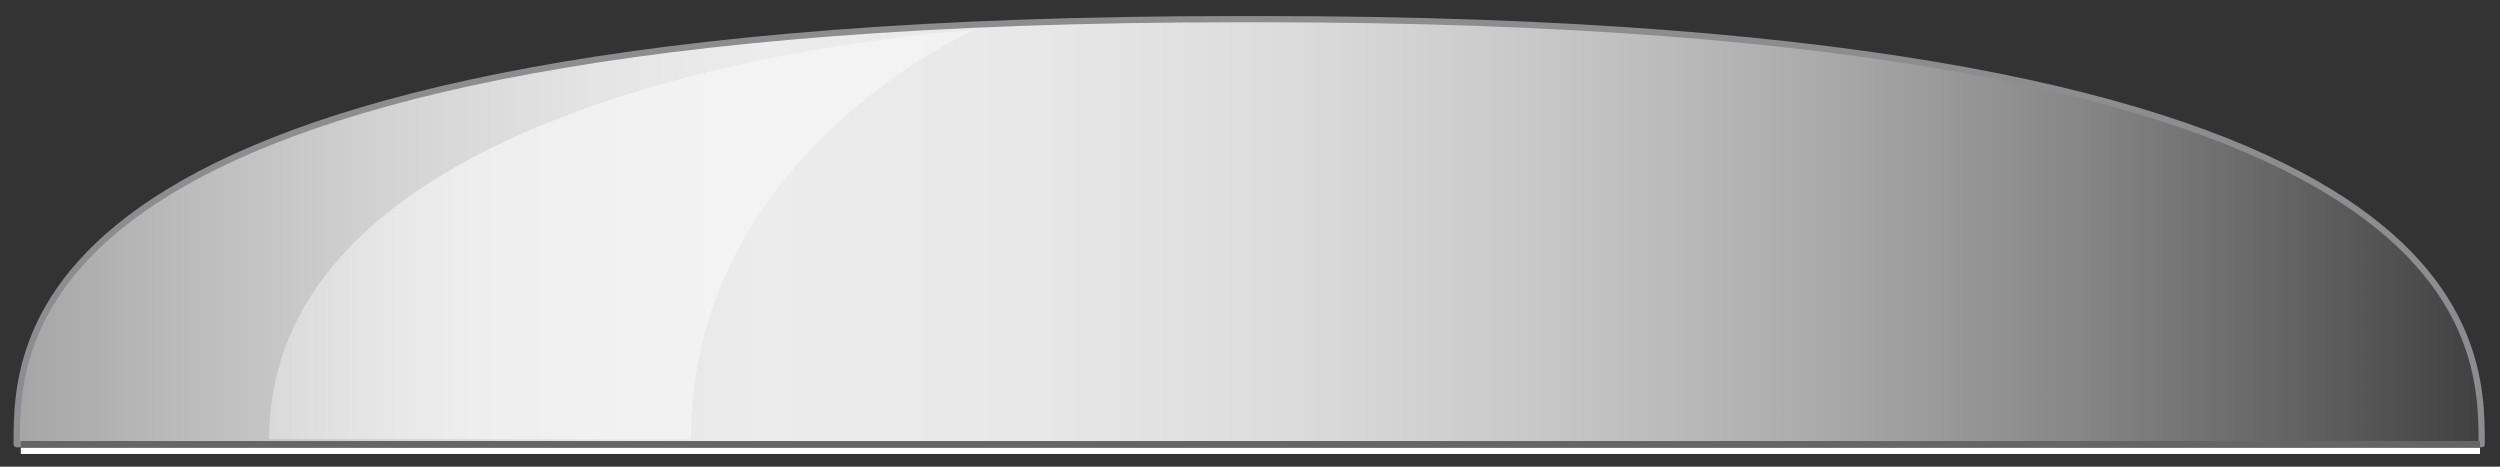 <?xml version="1.0" encoding="utf-8"?>

<!-- Copyright 2016 Siemens AG -->

<!-- Generator: Adobe Illustrator 16.0.4, SVG Export Plug-In . SVG Version: 6.00 Build 0)  -->
<!DOCTYPE svg PUBLIC "-//W3C//DTD SVG 1.1//EN" "http://www.w3.org/Graphics/SVG/1.1/DTD/svg11.dtd">
<svg version="1.1" id="Flat_Vessel_Head" xmlns="http://www.w3.org/2000/svg" xmlns:xlink="http://www.w3.org/1999/xlink" x="0px"
	 y="0px" width="300px" height="56px" viewBox="0 0 300 56" enable-background="new 0 0 300 56" xml:space="preserve">
<rect x="0" y="0" width="300" height="56" fill="#333333" stroke="none"/>
<linearGradient id="Shape_1_" gradientUnits="userSpaceOnUse" x1="2.001" y1="27.805" x2="297.806" y2="27.805">
	<stop  offset="0" style="stop-color:#A5A5A5"/>
	<stop  offset="4.758149e-02" style="stop-color:#B5B5B5"/>
	<stop  offset="0.151" style="stop-color:#D3D3D3"/>
	<stop  offset="0.239" style="stop-color:#E5E5E5"/>
	<stop  offset="0.302" style="stop-color:#ECECEC"/>
	<stop  offset="0.407" style="stop-color:#E8E8E8"/>
	<stop  offset="0.514" style="stop-color:#DCDCDC"/>
	<stop  offset="0.621" style="stop-color:#C7C7C7"/>
	<stop  offset="0.729" style="stop-color:#ABABAB"/>
	<stop  offset="0.838" style="stop-color:#868686"/>
	<stop  offset="0.945" style="stop-color:#5A5A5A"/>
	<stop  offset="1" style="stop-color:#404040"/>
</linearGradient>
<path id="Shape_180_" fill="url(#Shape_1_)" stroke="#8C8C91" stroke-width="0.75" stroke-linecap="round" stroke-linejoin="round" stroke-miterlimit="10" d="
	M151.5,2.3c-0.5,0-1.1,0-1.6,0c-0.5,0-1,0-1.6,0C2,2.3,2,40.5,2,53.3h295.8C297.8,40.5,297.8,2.3,151.5,2.3z"/>
<linearGradient id="Reflection_1_" gradientUnits="userSpaceOnUse" x1="29.1" y1="28.101" x2="56.684" y2="28.101">
	<stop  offset="0" style="stop-color:#F2F2F2;stop-opacity:0.4"/>
	<stop  offset="1" style="stop-color:#F7F7F7;stop-opacity:0.7"/>
</linearGradient>
<path id="Reflection_69_" fill="url(#Reflection_1_)" d="M82.9,52.7c0-34.2,34-49.1,34-49.1S32.3,8.4,32.3,52.7H82.9z"/>
<path id="Reflection_Line" fill="none" stroke="#FFFFFF" stroke-width="0.75" stroke-miterlimit="10" d="M2.5,54.1h295.1"/>
<path id="Devider_Line" fill="none" stroke="#646567" stroke-width="0.75" stroke-miterlimit="10" d="M297.6,53.3H2.5"/>
</svg>

